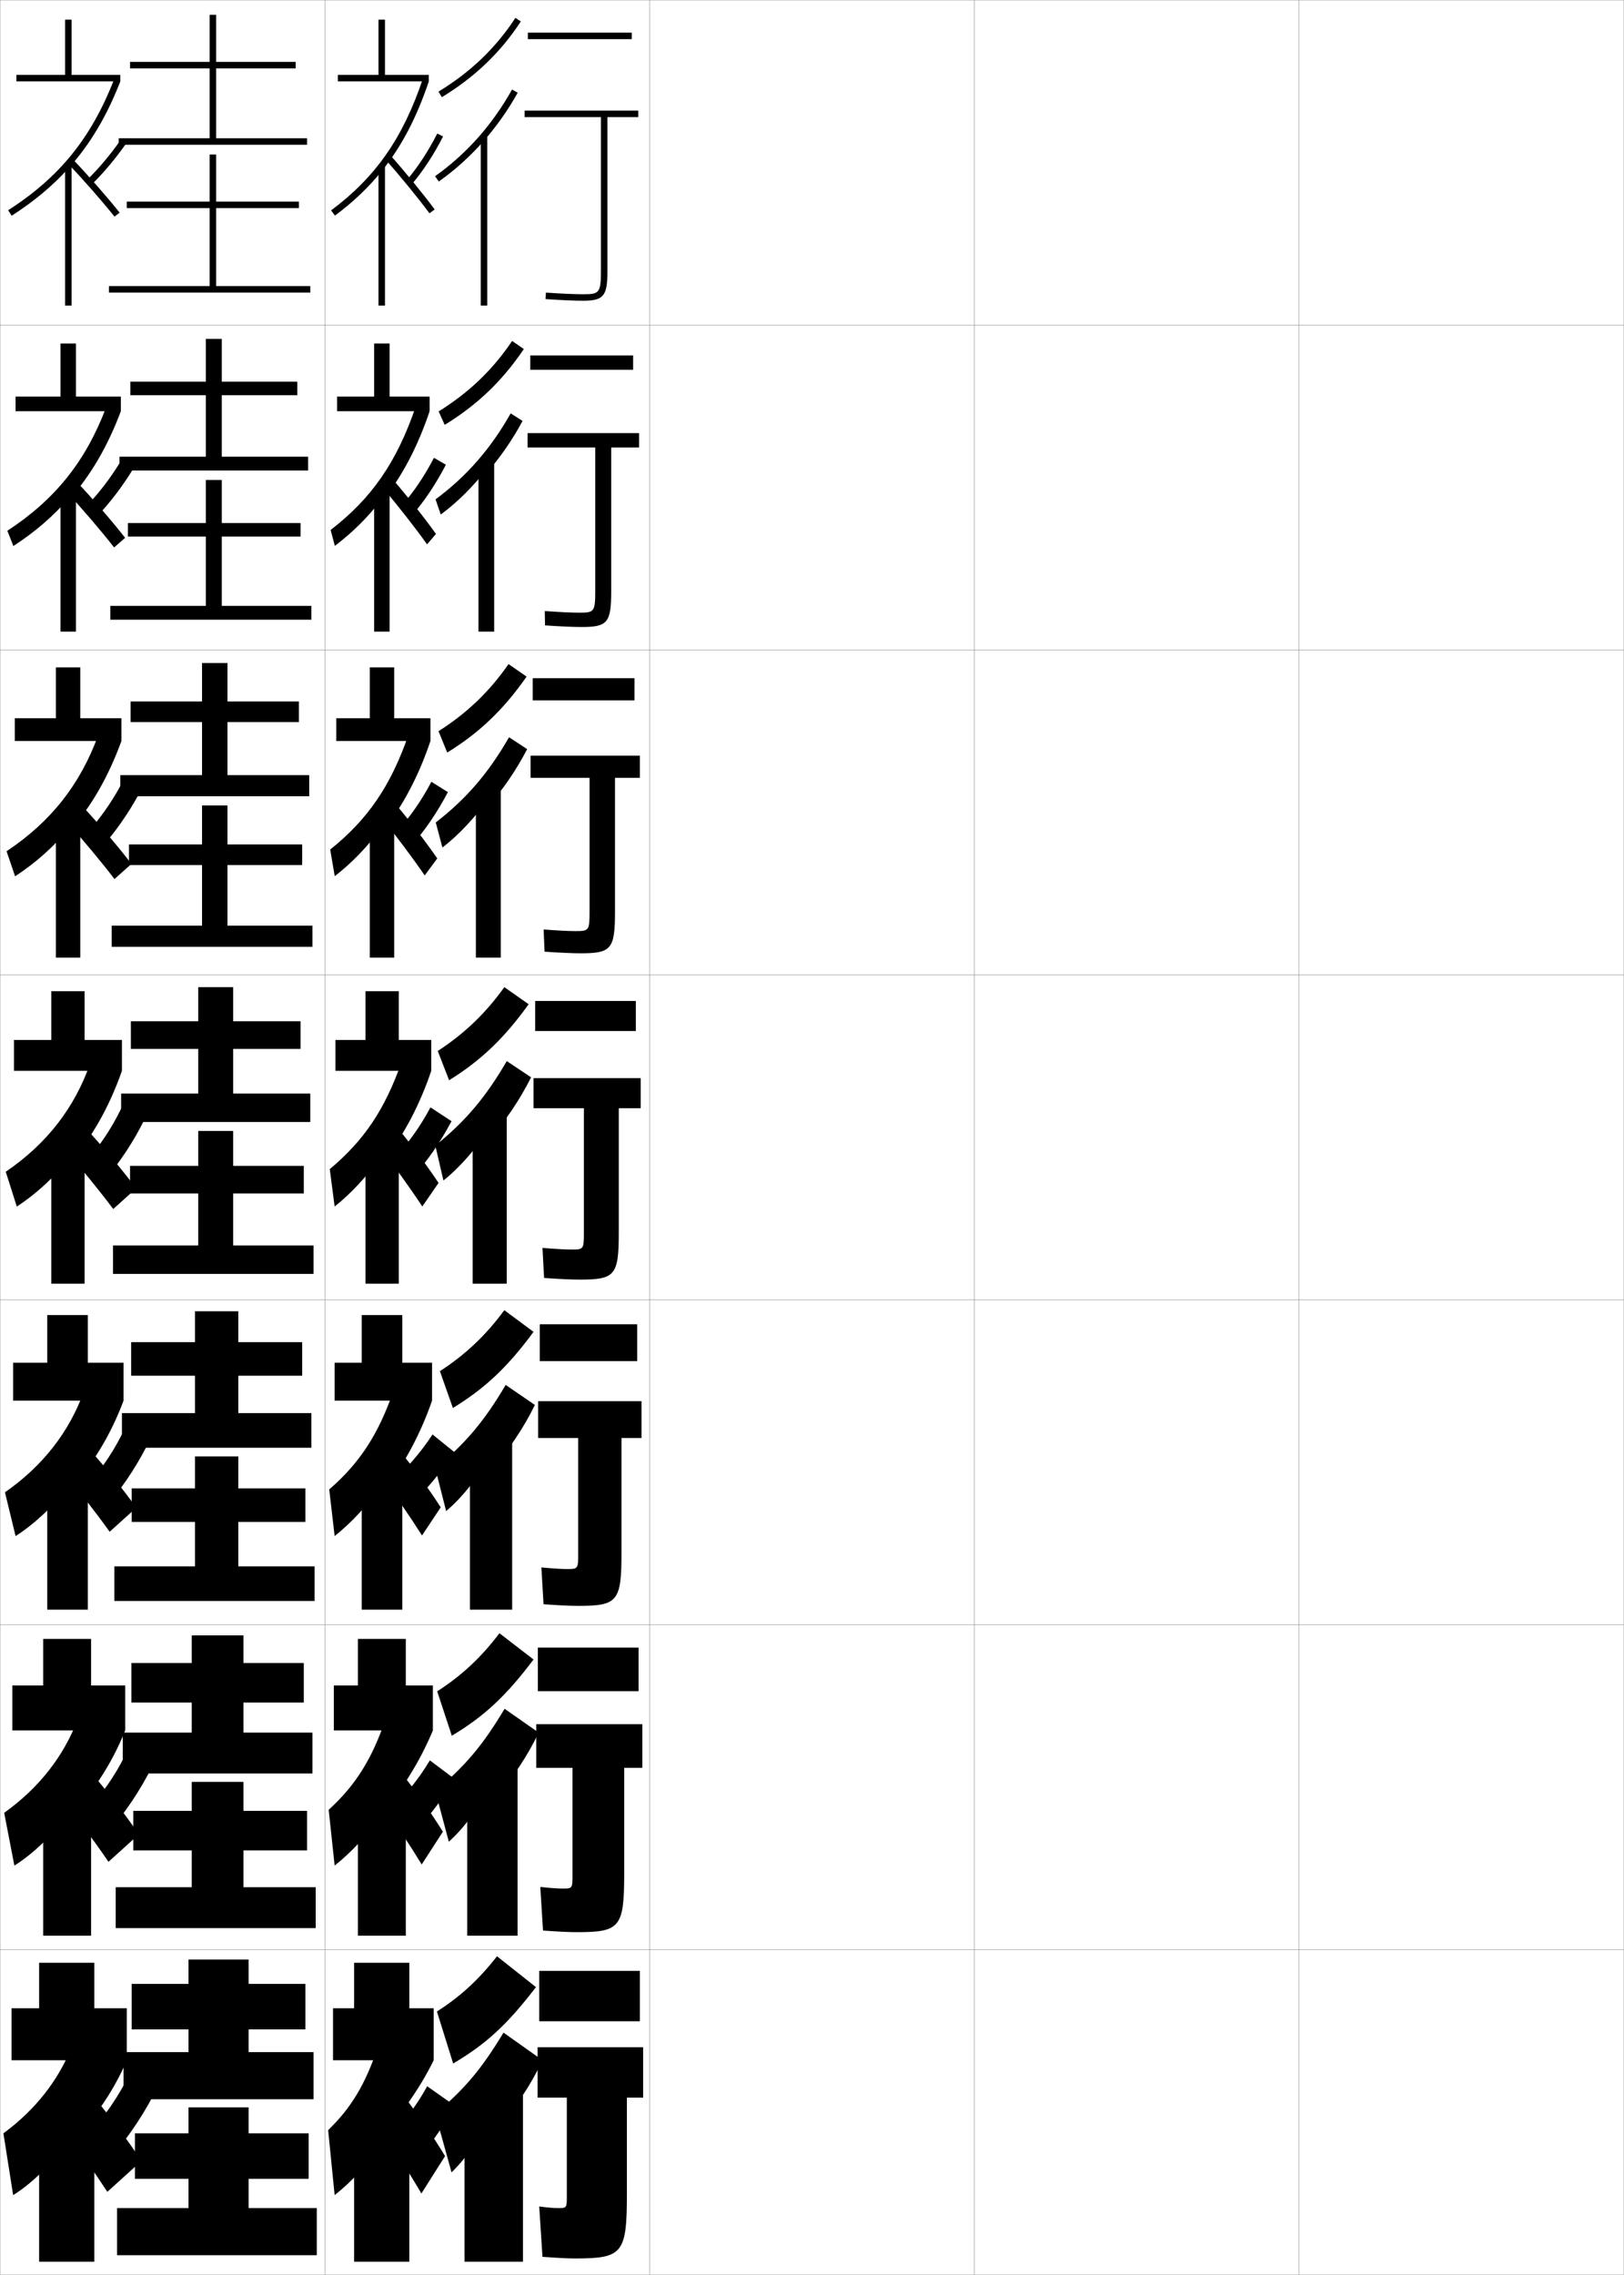 <?xml version="1.0" encoding="utf-8"?>
<!-- Generator: Adobe Illustrator 11 Build 225, SVG Export Plug-In . SVG Version: 6.0.0 Build 78)  -->
<!DOCTYPE svg PUBLIC "-//W3C//DTD SVG 1.0//EN"    "http://www.w3.org/TR/2001/REC-SVG-20010904/DTD/svg10.dtd">
<svg  xmlns="http://www.w3.org/2000/svg" xmlns:xlink="http://www.w3.org/1999/xlink" xmlns:a="http://ns.adobe.com/AdobeSVGViewerExtensions/3.0/"
	 width="500.1" height="700.1" viewBox="0 0 500.1 700.1"
	 overflow="visible" enable-background="new 0 0 500.1 700.1" xml:space="preserve">
		<g id="glyphs">
			<g>
				<rect x="0.05" y="0.05" fill="none" stroke="#999999" stroke-width="0.1" width="100" height="100"/> 
				<rect x="0.05" y="100.05" fill="none" stroke="#999999" stroke-width="0.1" width="100" height="100"/> 
				<rect x="0.05" y="200.05" fill="none" stroke="#999999" stroke-width="0.1" width="100" height="100"/> 
				<rect x="0.05" y="300.05" fill="none" stroke="#999999" stroke-width="0.1" width="100" height="100"/> 
				<rect x="0.05" y="400.05" fill="none" stroke="#999999" stroke-width="0.1" width="100" height="100"/> 
				<rect x="0.05" y="500.05" fill="none" stroke="#999999" stroke-width="0.1" width="100" height="100"/> 
				<rect x="0.05" y="600.05" fill="none" stroke="#999999" stroke-width="0.1" width="100" height="100"/> 
				<rect x="100.05" y="0.05" fill="none" stroke="#999999" stroke-width="0.1" width="100" height="100"/> 
				<rect x="100.05" y="100.05" fill="none" stroke="#999999" stroke-width="0.1" width="100" height="100"/> 
				<rect x="100.05" y="200.05" fill="none" stroke="#999999" stroke-width="0.1" width="100" height="100"/> 
				<rect x="100.05" y="300.05" fill="none" stroke="#999999" stroke-width="0.1" width="100" height="100"/> 
				<rect x="100.05" y="400.05" fill="none" stroke="#999999" stroke-width="0.1" width="100" height="100"/> 
				<rect x="100.05" y="500.05" fill="none" stroke="#999999" stroke-width="0.1" width="100" height="100"/> 
				<rect x="100.05" y="600.05" fill="none" stroke="#999999" stroke-width="0.1" width="100" height="100"/> 
				<rect x="200.05" y="0.05" fill="none" stroke="#999999" stroke-width="0.1" width="100" height="100"/> 
				<rect x="200.05" y="100.05" fill="none" stroke="#999999" stroke-width="0.1" width="100" height="100"/> 
				<rect x="200.05" y="200.05" fill="none" stroke="#999999" stroke-width="0.1" width="100" height="100"/> 
				<rect x="200.05" y="300.05" fill="none" stroke="#999999" stroke-width="0.1" width="100" height="100"/> 
				<rect x="200.05" y="400.05" fill="none" stroke="#999999" stroke-width="0.1" width="100" height="100"/> 
				<rect x="200.05" y="500.05" fill="none" stroke="#999999" stroke-width="0.1" width="100" height="100"/> 
				<rect x="200.05" y="600.05" fill="none" stroke="#999999" stroke-width="0.1" width="100" height="100"/> 
				<rect x="300.05" y="0.05" fill="none" stroke="#999999" stroke-width="0.1" width="100" height="100"/> 
				<rect x="300.05" y="100.05" fill="none" stroke="#999999" stroke-width="0.1" width="100" height="100"/> 
				<rect x="300.05" y="200.05" fill="none" stroke="#999999" stroke-width="0.1" width="100" height="100"/> 
				<rect x="300.05" y="300.05" fill="none" stroke="#999999" stroke-width="0.1" width="100" height="100"/> 
				<rect x="300.05" y="400.05" fill="none" stroke="#999999" stroke-width="0.1" width="100" height="100"/> 
				<rect x="300.05" y="500.05" fill="none" stroke="#999999" stroke-width="0.1" width="100" height="100"/> 
				<rect x="300.05" y="600.05" fill="none" stroke="#999999" stroke-width="0.1" width="100" height="100"/> 
				<rect x="400.05" y="0.05" fill="none" stroke="#999999" stroke-width="0.1" width="100" height="100"/> 
				<rect x="400.05" y="100.05" fill="none" stroke="#999999" stroke-width="0.1" width="100" height="100"/> 
				<rect x="400.05" y="200.05" fill="none" stroke="#999999" stroke-width="0.1" width="100" height="100"/> 
				<rect x="400.05" y="300.05" fill="none" stroke="#999999" stroke-width="0.1" width="100" height="100"/> 
				<rect x="400.05" y="400.05" fill="none" stroke="#999999" stroke-width="0.1" width="100" height="100"/> 
				<rect x="400.05" y="500.05" fill="none" stroke="#999999" stroke-width="0.1" width="100" height="100"/> 
				<rect x="400.05" y="600.05" fill="none" stroke="#999999" stroke-width="0.1" width="100" height="100"/> 
			</g>
			<g>
				<g>
					<polygon points="66.55,42.55 66.55,21.05 91.05,21.05 91.05,19.05 
						66.55,19.05 66.55,4.55 64.55,4.55 64.55,19.05 40.05,19.05 
						40.05,21.05 64.55,21.05 64.55,42.55 36.55,42.55 36.55,44.55 
						94.55,44.55 94.55,42.55 "/>
					<polygon points="66.55,88.05 66.55,64.05 92.05,64.05 92.05,62.05 
						66.55,62.05 66.55,47.55 64.55,47.55 64.55,62.05 39.05,62.05 
						39.05,64.05 64.55,64.05 64.55,88.05 33.55,88.05 33.55,90.05 
						95.55,90.05 95.55,88.05 "/>
				</g>
				<g>
					<polygon points="68.299,140.55 68.299,121.633 91.55,121.633 91.55,117.466 
						68.299,117.466 68.299,104.299 63.383,104.299 63.383,117.466 40.133,117.466 
						40.133,121.633 63.383,121.633 63.383,140.55 36.799,140.55 36.799,144.799 
						94.883,144.799 94.883,140.55 "/>
					<polygon points="68.299,186.466 68.299,165.133 92.549,165.133 92.549,160.966 
						68.299,160.966 68.299,147.716 63.383,147.716 63.383,160.966 39.383,160.966 
						39.383,165.133 63.383,165.133 63.383,186.466 33.966,186.466 33.966,190.716 
						95.883,190.716 95.883,186.466 "/>
				</g>
				<g>
					<polygon points="70.05,238.55 70.05,222.216 92.05,222.216 92.05,215.883 
						70.05,215.883 70.05,204.05 62.216,204.05 62.216,215.883 40.217,215.883 
						40.217,222.216 62.216,222.216 62.216,238.55 37.05,238.55 37.05,245.05 
						95.216,245.05 95.216,238.55 "/>
					<polygon points="70.05,284.883 70.05,266.216 93.05,266.216 93.05,259.883 
						70.05,259.883 70.05,247.883 62.216,247.883 62.216,259.883 39.716,259.883 
						39.716,266.216 62.216,266.216 62.216,284.883 34.383,284.883 34.383,291.383 
						96.217,291.383 96.217,284.883 "/>
				</g>
				<g>
					<polygon points="71.8,336.55 71.8,322.8 92.55,322.8 92.55,314.3 
						71.8,314.3 71.8,303.8 61.05,303.8 61.05,314.3 40.3,314.3 
						40.3,322.8 61.05,322.8 61.05,336.55 37.3,336.55 37.3,345.3 
						95.55,345.3 95.55,336.55 "/>
					<polygon points="71.8,383.3 71.8,367.3 93.55,367.3 93.55,358.8 
						71.8,358.8 71.8,348.05 61.05,348.05 61.05,358.8 40.05,358.8 
						40.05,367.3 61.05,367.3 61.05,383.3 34.8,383.3 34.8,392.05 
						96.55,392.05 96.55,383.3 "/>
				</g>
				<g>
					<polygon points="73.383,434.883 73.383,423.383 93.05,423.383 93.05,413.05 
						73.383,413.05 73.383,403.55 60.05,403.55 60.05,413.05 40.383,413.05 
						40.383,423.383 60.05,423.383 60.05,434.883 37.549,434.883 37.549,445.55 
						95.883,445.55 95.883,434.883 "/>
					<polygon points="73.383,482.05 73.383,468.383 94.049,468.383 94.049,458.05 
						73.383,458.05 73.383,448.216 60.05,448.216 60.05,458.05 40.55,458.05 
						40.55,468.383 60.05,468.383 60.05,482.05 35.216,482.05 35.216,492.717 
						96.883,492.717 96.883,482.05 "/>
				</g>
				<g>
					<polygon points="74.966,533.217 74.966,523.967 93.55,523.967 93.55,511.8 
						74.966,511.8 74.966,503.3 59.05,503.3 59.05,511.8 40.466,511.8 
						40.466,523.967 59.05,523.967 59.05,533.217 37.8,533.217 37.8,545.8 
						96.217,545.8 96.217,533.217 "/>
					<polygon points="74.966,580.8 74.966,569.467 94.55,569.467 94.55,557.3 
						74.966,557.3 74.966,548.383 59.05,548.383 59.05,557.3 41.05,557.3 
						41.05,569.467 59.05,569.467 59.05,580.8 35.633,580.8 35.633,593.383 
						97.216,593.383 97.216,580.8 "/>
				</g>
				<g>
					<polygon points="76.55,631.55 76.55,624.55 94.05,624.55 94.05,610.55 
						76.55,610.55 76.55,603.05 58.05,603.05 58.05,610.55 40.55,610.55 
						40.55,624.55 58.05,624.55 58.05,631.55 38.05,631.55 38.05,646.05 
						96.55,646.05 96.55,631.55 "/>
					<polygon points="76.55,679.55 76.55,670.55 95.05,670.55 95.05,656.55 
						76.55,656.55 76.55,648.55 58.05,648.55 58.05,656.55 41.55,656.55 
						41.55,670.55 58.05,670.55 58.05,679.55 36.05,679.55 36.05,694.05 
						97.55,694.05 97.55,679.55 "/>
				</g>
			</g>
			<g>
				<g>
					<polygon points="39.05,634.05 39.05,618.05 29.05,618.05 29.05,604.05 
						12.05,604.05 12.05,618.05 3.55,618.05 3.55,634.05 "/>
					<path d="M19.55,661.55c8.394-7.786,15.119-17.192,19.5-27.5l-17-4
						c-4.237,10.408-11.199,19.251-21,26.5l3,19c5.569-3.399,11.94-9.644,15.5-15V661.55z"/>
					<path d="M19.05,654.55c4.666,6.241,10.233,14.201,14,20l10.5-9.5
						c-3.865-5.933-9.404-13.398-14.5-19.5L19.05,654.55z"/>
					<rect x="12.05" y="652.05" width="17" height="44"/> 
					<path d="M41.05,635.55c-2.824,6.835-7.227,13.803-12,19l7.5,6.5
						c5.23-6.411,9.988-14.162,13.5-22L41.05,635.55z"/>
				</g>
				<g>
					<polygon points="28.05,518.716 28.05,504.384 13.3,504.384 13.3,518.716 
						3.8,518.716 3.8,532.55 38.55,532.55 38.55,518.716 "/>
					<path d="M20.189,560.353c7.887-7.818,14.141-17.231,18.36-27.803l-14.59-3.449
						c-4.403,11.471-11.901,21.09-22.669,28.805l3.136,16.238
						c5.76-3.604,11.985-9.607,15.764-15.018V560.353z"/>
					<path d="M18.917,553.321c4.857,6.148,10.631,13.982,14.49,19.656l9.354-8.453
						c-3.947-5.791-9.706-13.223-14.927-19.26L18.917,553.321z"/>
					<rect x="13.3" y="551.716" width="14.75" height="44"/> 
					<path d="M28.096,555.603l7.075,6.062c4.999-6.02,9.577-13.326,13.024-20.783
						l-8.374-3.497C36.96,543.983,32.695,550.614,28.096,555.603z"/>
				</g>
				<g>
					<polygon points="27.05,419.383 27.05,404.717 14.55,404.717 14.55,419.383 
						4.05,419.383 4.05,431.05 38.05,431.05 38.05,419.383 "/>
					<path d="M20.83,459.154c7.38-7.849,13.161-17.27,17.22-28.104l-12.181-2.899
						c-4.568,12.535-12.602,22.929-24.339,31.11l3.271,13.477
						c5.95-3.808,12.031-9.572,16.028-15.034V459.154z"/>
					<path d="M18.783,452.093c5.047,6.055,11.028,13.764,14.98,19.312L41.97,464
						c-4.029-5.651-10.008-13.048-15.354-19.021L18.783,452.093z"/>
					<rect x="14.55" y="451.383" width="12.5" height="44"/> 
					<path d="M27.141,456.654l6.651,5.625c4.767-5.627,9.166-12.488,12.548-19.566
						l-7.748-3.493C35.695,445.582,31.567,451.876,27.141,456.654z"/>
				</g>
			</g>
			<g>
				<polygon points="26.05,320.05 26.05,305.05 15.8,305.05 15.8,320.05 
					4.3,320.05 4.3,329.55 37.55,329.55 37.55,320.05 "/>
				<path d="M21.47,357.956c6.873-7.879,12.182-17.308,16.08-28.406l-9.771-2.349
					c-4.732,13.598-13.303,24.768-26.008,33.415l3.407,10.715
					c6.141-4.012,12.076-9.536,16.292-15.051V357.956z"/>
				<path d="M19.399,353.114c5.238,5.961,11.426,13.545,15.471,18.967l7.06-6.356
					c-4.111-5.51-10.31-12.872-15.78-18.782L19.399,353.114z"/>
				<rect x="15.8" y="351.05" width="10.25" height="44"/> 
				<path d="M26.187,357.706l6.227,5.188c4.535-5.234,8.755-11.651,12.072-18.349
					l-7.121-3.49C34.43,347.181,30.438,353.138,26.187,357.706z"/>
			</g>
			<g>
				<polygon points="24.717,221.05 24.717,205.383 17.217,205.383 17.217,221.05 
					4.55,221.05 4.55,228.05 37.383,228.05 37.383,221.05 "/>
				<path d="M21.33,255.915c6.814-7.722,12.06-16.89,16.053-27.865l-7.135-1.808
					c-5.513,15.11-14.484,26.583-28.231,35.738l2.632,7.704
					c6.375-4.14,12.241-9.406,16.681-14.887V255.915z"/>
				<path d="M20.126,252.407c5.014,5.557,11.118,12.865,15.127,18.122L40.48,265.875
					c-4.065-5.329-10.193-12.509-15.374-18.045L20.126,252.407z"/>
				<rect x="17.217" y="250.717" width="7.5" height="44"/> 
				<path d="M26.284,256.847l4.851,4.064c4.266-4.706,8.27-10.401,11.588-16.445
					l-5.526-2.84C34.156,247.256,30.331,252.613,26.284,256.847z"/>
			</g>
			<g>
				<polygon points="23.383,122.05 23.383,105.717 18.633,105.717 18.633,122.05 
					4.8,122.05 4.8,126.55 37.216,126.55 37.216,122.05 "/>
				<path d="M21.19,153.875c6.755-7.564,11.938-16.473,16.026-27.325l-4.499-1.267
					c-6.293,16.624-15.666,28.399-30.455,38.062l1.857,4.694
					c6.608-4.268,12.405-9.277,17.07-14.722V153.875z"/>
				<path d="M20.353,151.2c4.789,5.152,10.81,12.185,14.783,17.276l3.395-2.951
					c-4.019-5.148-10.076-12.145-14.967-17.307L20.353,151.2z"/>
				<rect x="18.633" y="150.383" width="4.75" height="44"/> 
				<path d="M26.381,155.987l3.475,2.942c3.996-4.178,7.784-9.152,11.104-14.543
					l-3.932-2.189C33.882,147.332,30.223,152.089,26.381,155.987z"/>
			</g>
			<g>
				<polygon points="22.05,23.05 22.05,6.05 20.05,6.05 20.05,23.05 5.05,23.05 
					5.05,25.05 37.05,25.05 37.05,23.05 "/>
				<path d="M21.05,51.834c6.696-7.407,11.815-16.057,16-26.784l-1.863-0.727
					C28.112,42.46,18.34,54.538,2.509,64.708l1.082,1.684
					C10.434,61.995,16.16,57.244,21.05,51.834L21.05,51.834z"/>
				<path d="M20.829,50.243c4.563,4.748,10.502,11.505,14.439,16.431l1.562-1.248
					c-3.972-4.968-9.959-11.781-14.561-16.569L20.829,50.243z"/>
				<rect x="20.05" y="50.05" width="2" height="44"/> 
				<path d="M26.851,55.335l1.398,1.43c3.727-3.649,7.299-7.902,10.619-12.641
					l-1.637-1.148C33.981,47.614,30.488,51.772,26.851,55.335z"/>
			</g>
			<g>
				<rect x="166.05" y="606.55" width="31" height="15.5"/> 
				<path d="M167.05,694.55l-1-15.5c2.808,0.372,4.507,0.5,6,0.5c2.406,0,2.5-0.109,2.5-3.5v-30.5h-9
					v-15.5h32.5v15.5h-5v29.5c0,18.477-1.252,20-16,20
					C175.112,695.05,172.282,694.922,167.05,694.55z"/>
			</g>
			<g>
				<rect x="165.633" y="507.05" width="31" height="13.416"/> 
				<path d="M197.799,530.633v13.417h-5.583v32.416c0,16.741-1.234,18.167-14.667,18.167
					c-2.086,0-5.153-0.131-10.333-0.5l-0.833-13.417c3.366,0.369,5.417,0.5,7,0.5
					c2.823,0,2.917-0.103,2.917-4.083v-33.083h-11.167v-13.417H197.799z"/>
			</g>
			<g>
				<rect x="166.217" y="407.55" width="30" height="11.333"/> 
				<path d="M197.55,431.217v11.333h-6.167v35.333c0,15.006-1.216,16.334-13.333,16.334
					c-2.236,0-5.54-0.135-10.667-0.5l-0.667-11.334c3.923,0.366,6.326,0.5,8,0.5
					c3.239,0,3.333-0.096,3.333-4.666v-35.667h-12.333v-11.333H197.55z"/>
			</g>
			<g>
				<g>
					<rect x="162.55" y="10.05" width="32" height="2"/> 
					<path d="M196.55,36.05h-9.5v47.5c0,7.57-1.191,9-7.5,9
						c-2.738,0-6.521-0.164-11.566-0.502l0.133-1.996
						c5.001,0.335,8.74,0.498,11.434,0.498c4.877,0,5.5-0.26,5.5-7v-47.5h-23.5v-2h35V36.05
						z"/>
				</g>
				<g>
					<rect x="163.299" y="109.383" width="31.667" height="4.417"/> 
					<path d="M196.799,133.299v4.417h-8.583v44.417c0,9.47-1.194,10.833-9,10.833
						c-2.621,0-6.323-0.155-11.377-0.501l-0.079-4.414
						c4.828,0.344,8.239,0.499,10.623,0.499c4.47,0,4.917-0.203,4.917-6.417v-44.417
						h-20.833v-4.417H196.799z"/>
				</g>
				<g>
					<rect x="164.05" y="208.716" width="31.333" height="6.833"/> 
					<path d="M197.05,232.55v6.833h-7.667v41.333c0,11.37-1.196,12.667-10.5,12.667
						c-2.503,0-6.125-0.146-11.189-0.5l-0.289-6.832
						c4.655,0.354,7.737,0.5,9.812,0.5c4.063,0,4.333-0.146,4.333-5.833
						v-41.333h-18.167v-6.833H197.05z"/>
				</g>
				<g>
					<rect x="164.8" y="308.05" width="31" height="9.25"/> 
					<path d="M197.3,331.8h-33v9.25h15.5v38.25c0,5.16-0.094,5.25-3.75,5.25
						c-1.765,0-4.519-0.138-9-0.5l0.5,9.25c5.074,0.362,8.615,0.5,11,0.5
						c10.802,0,12-1.23,12-14.5v-38.25h6.75V331.8z"/>
				</g>
			</g>
			<g>
				<path d="M139.55,635.05c10.046-5.934,16.464-11.769,25.5-23.5l-12-9.5
					c-5.609,7.177-11.237,12.351-18.5,17L139.55,635.05z"/>
				<path d="M153.05,655.05c5.871-6.564,10.489-13.487,14-21l-12-8.5
					c-6.947,11.485-11.938,17.267-21,25l5,18c4.876-4.709,8.564-10.239,14-22V655.05z"/>
				<rect x="143.05" y="643.55" width="18" height="52.5"/> 
			</g>
			<g>
				<path d="M139.133,534.183c9.953-5.974,16.642-12.16,25.167-23.467l-10.5-8.083
					c-5.643,7.452-11.592,13.006-19.167,17.883L139.133,534.183z"/>
				<path d="M152.133,553.716c5.682-6.357,10.232-13.154,13.75-20.5l-10.5-7.333
					c-6.782,11.371-12.238,17.726-21.333,25.333l4.167,15.584
					c4.89-4.425,9.313-10.356,13.917-19.917V553.716z"/>
				<rect x="143.883" y="543.216" width="15.5" height="52.5"/> 
			</g>
			<g>
				<path d="M139.466,433.316c9.86-6.015,16.819-12.554,24.833-23.434l-9-6.666
					c-5.677,7.727-11.947,13.661-19.833,18.766L139.466,433.316z"/>
				<path d="M151.216,452.383c5.492-6.15,9.976-12.821,13.5-20l-9-6.166
					c-6.618,11.257-12.539,18.185-21.667,25.666l3.333,13.167
					c4.904-4.14,10.062-10.473,13.833-17.833V452.383z"/>
				<rect x="144.716" y="442.883" width="13" height="52.5"/> 
			</g>
			<g>
				<g>
					<path d="M158.712,5.503l1.676,1.094c-6.206,9.509-14.16,17.133-24.318,23.308
						l-1.039-1.709C144.927,22.179,152.674,14.757,158.712,5.503z"/>
					<path d="M149.05,43.272c-4.16,4.749-8.805,8.966-13.922,12.594l-1.156-1.633
						c9.665-6.851,17.641-15.824,23.705-26.672l1.746,0.977
						C156.419,33.91,152.946,38.824,149.05,43.272L149.05,43.272z"/>
					<rect x="148.05" y="41.55" width="2" height="52.5"/> 
				</g>
				<g>
					<path d="M136.938,130.752l-1.859-4.139c9.331-5.789,16.692-12.841,22.621-21.678
						l3.617,2.479C154.679,117.238,146.966,124.618,136.938,130.752z"/>
					<path d="M149.592,145.865v-1.167c-3.753,4.886-8.813,9.943-13.865,13.646
						l-1.604-4.671c9.497-7.02,16.943-15.502,23.137-26.448l3.664,2.317
						C157.744,135.46,153.957,140.918,149.592,145.865z"/>
					<rect x="147.342" y="141.883" width="4.833" height="52.5"/> 
				</g>
				<g>
					<path d="M137.717,231.601l-2.679-6.57c8.764-5.56,15.74-12.245,21.56-20.664
						l5.559,3.865C155.086,218.371,147.615,225.506,137.717,231.601z"/>
					<path d="M150.044,248.457v-2.333c-3.347,5.023-8.822,10.919-13.808,14.698
						l-2.052-7.711c9.328-7.188,16.245-15.18,22.568-26.224l5.582,3.659
						C158.979,237.011,154.878,243.012,150.044,248.457z"/>
					<rect x="146.544" y="242.216" width="7.667" height="52.5"/> 
				</g>
				<g>
					<path d="M138.3,332.449c9.768-6.055,16.997-12.945,24.5-23.399l-7.5-5.25
						c-5.711,8.002-12.302,14.317-20.5,19.649L138.3,332.449z"/>
					<path d="M150.3,351.05c5.303-5.944,9.719-12.489,13.25-19.5l-7.5-5
						c-6.453,11.143-12.84,18.644-22,26l2.5,10.75c4.919-3.854,10.811-10.59,13.75-15.75
						V351.05z"/>
					<rect x="145.55" y="342.55" width="10.5" height="52.5"/> 
				</g>
			</g>
			<g>
				<polygon points="132.05,23.05 132.05,25.05 104.05,25.05 104.05,23.05 
					116.55,23.05 116.55,6.05 118.55,6.05 118.55,23.05 "/>
				<path d="M117.55,52.657c-4.074,5.053-8.805,9.533-14.403,13.695l-1.193-1.605
					c13.658-10.152,22.093-22.215,28.202-40.336l1.895,0.639
					C128.298,36.179,123.671,45.068,117.55,52.657L117.55,52.657z"/>
				<path d="M120.295,47.883c4.358,4.87,9.934,11.685,13.558,16.571l-1.605,1.191
					c-3.593-4.843-9.12-11.599-13.442-16.429L120.295,47.883z"/>
				<rect x="116.55" y="51.05" width="2" height="43"/> 
				<path d="M134.659,41.095l1.781,0.91c-2.852,5.586-6.182,10.667-9.631,14.695
					l-1.52-1.301C128.639,51.489,131.878,46.543,134.659,41.095z"/>
			</g>
			<g>
				<polygon points="103.799,126.549 103.799,122.05 115.216,122.05 115.216,105.716 
					119.966,105.716 119.966,122.05 132.299,122.05 132.299,126.549 "/>
				<path d="M117.216,154.038c-3.892,5.105-8.692,9.864-14.102,13.963l-1.296-4.904
					c12.6-9.691,20.359-20.873,26.152-37.831l4.329,1.282
					c-3.635,10.796-8.328,19.811-14.417,27.489H117.216z"/>
				<path d="M120.704,147.259c4.427,5.064,9.935,11.999,13.548,17.06l-2.737,3.211
					c-3.563-5.007-9.005-11.959-13.323-17.024L120.704,147.259z"/>
				<rect x="115.216" y="151.216" width="4.75" height="43.167"/> 
				<path d="M137.31,143.02c-3.053,5.88-6.585,11.168-10.359,15.497l-3.296-2.867
					c3.607-4.031,7.079-9.154,9.974-14.754L137.31,143.02z"/>
			</g>
			<g>
				<polygon points="103.55,228.05 103.55,221.05 113.883,221.05 113.883,205.383 
					121.383,205.383 121.383,221.05 132.55,221.05 132.55,228.05 "/>
				<path d="M116.883,255.419c-3.709,5.157-8.579,10.194-13.801,14.231l-1.398-8.202
					c11.542-9.23,18.626-19.532,24.103-35.325l6.763,1.926
					c-3.519,10.463-8.276,19.603-14.333,27.369H116.883z"/>
				<path d="M121.112,246.637c4.496,5.259,9.937,12.312,13.538,17.548l-3.868,5.23
					c-3.534-5.172-8.889-12.319-13.202-17.619L121.112,246.637z"/>
				<rect x="113.883" y="251.383" width="7.5" height="43.333"/> 
				<path d="M137.93,243.785c-3.255,6.175-6.987,11.668-11.087,16.297l-4.583-4.281
					c3.866-4.152,7.569-9.451,10.58-15.204L137.93,243.785z"/>
			</g>
			<g>
				<polygon points="103.3,329.55 103.3,320.05 112.55,320.05 112.55,305.05 
					122.8,305.05 122.8,320.05 132.8,320.05 132.8,329.55 "/>
				<path d="M116.55,356.8c-3.527,5.21-8.467,10.524-13.5,14.5l-1.5-11.5
					c10.483-8.769,16.893-18.19,22.053-32.819l9.197,2.569
					c-3.402,10.131-8.225,19.395-14.25,27.25H116.55z"/>
				<path d="M121.521,346.014c4.564,5.453,9.938,12.627,13.528,18.036l-5,7.25
					c-3.504-5.336-8.773-12.679-13.082-18.214L121.521,346.014z"/>
				<rect x="112.55" y="351.55" width="10.25" height="43.5"/> 
				<path d="M139.05,345.05c-3.457,6.47-7.391,12.169-11.815,17.098l-5.869-5.695
					c4.124-4.272,8.06-9.747,11.185-15.652L139.05,345.05z"/>
			</g>
			<g>
				<g>
					<polygon points="103.049,431.05 103.049,419.383 111.383,419.383 111.383,404.717 
						123.883,404.717 123.883,419.383 133.049,419.383 133.049,431.05 "/>
					<path d="M116.716,458.05c-3.523,5.207-8.682,10.753-13.667,14.666l-1.667-14.333
						c9.334-8.098,15.128-16.896,19.785-30.38l11.881,3.047
						c-3.381,9.798-8.325,19.174-14.4,27.167L116.716,458.05z"/>
					<path d="M122.197,445.358c4.634,5.647,9.94,12.94,13.519,18.524l-5.759,8.667
						c-3.474-5.5-8.658-13.039-12.962-18.81L122.197,445.358z"/>
					<rect x="111.383" y="451.717" width="12.5" height="43.666"/> 
					<path d="M139.916,446.901c-4.234,6.419-8.868,11.942-14.056,16.737l-5.811-7.164
						c4.749-3.994,9.393-9.26,13.148-15.013L139.916,446.901z"/>
				</g>
				<g>
					<polygon points="102.8,532.55 102.8,518.716 110.216,518.716 110.216,504.384 
						124.966,504.384 124.966,518.716 133.3,518.716 133.3,532.55 "/>
					<path d="M116.883,559.3c-3.52,5.205-8.897,10.982-13.833,14.833l-1.833-17.167
						c8.185-7.427,13.363-15.604,17.518-27.939l14.566,3.523
						c-3.923,9.465-9.813,18.953-16.95,27.084L116.883,559.3z"/>
					<path d="M122.874,544.704c4.703,5.842,9.942,13.254,13.509,19.012l-6.52,10.084
						c-3.444-5.664-8.543-13.398-12.841-19.404L122.874,544.704z"/>
					<rect x="110.216" y="551.884" width="14.75" height="43.832"/> 
					<path d="M139.983,547.476c-4.149,6.886-8.733,12.807-14.028,18.119l-6.655-7.832
						c4.825-4.315,9.462-9.949,13.074-16.007L139.983,547.476z"/>
				</g>
				<g>
					<polygon points="102.55,634.05 102.55,618.05 109.05,618.05 109.05,604.05 
						126.05,604.05 126.05,618.05 133.55,618.05 133.55,634.05 "/>
					<path d="M117.05,660.55c-3.516,5.202-9.112,11.211-14,15l-2-20
						c7.036-6.757,11.598-14.311,15.25-25.5l17.25,4c-4.465,9.132-11.302,18.733-19.5,27
						L117.05,660.55z"/>
					<path d="M123.55,644.05c4.772,6.036,9.944,13.567,13.5,19.5l-7.279,11.5
						c-3.415-5.829-8.428-13.759-12.721-20L123.55,644.05z"/>
					<rect x="109.05" y="652.05" width="17" height="44"/> 
					<path d="M140.05,648.05c-4.063,7.353-8.599,13.671-14,19.5l-7.5-8.5
						c4.9-4.636,9.531-10.637,13-17L140.05,648.05z"/>
				</g>
			</g>
		</g>
	</svg>
